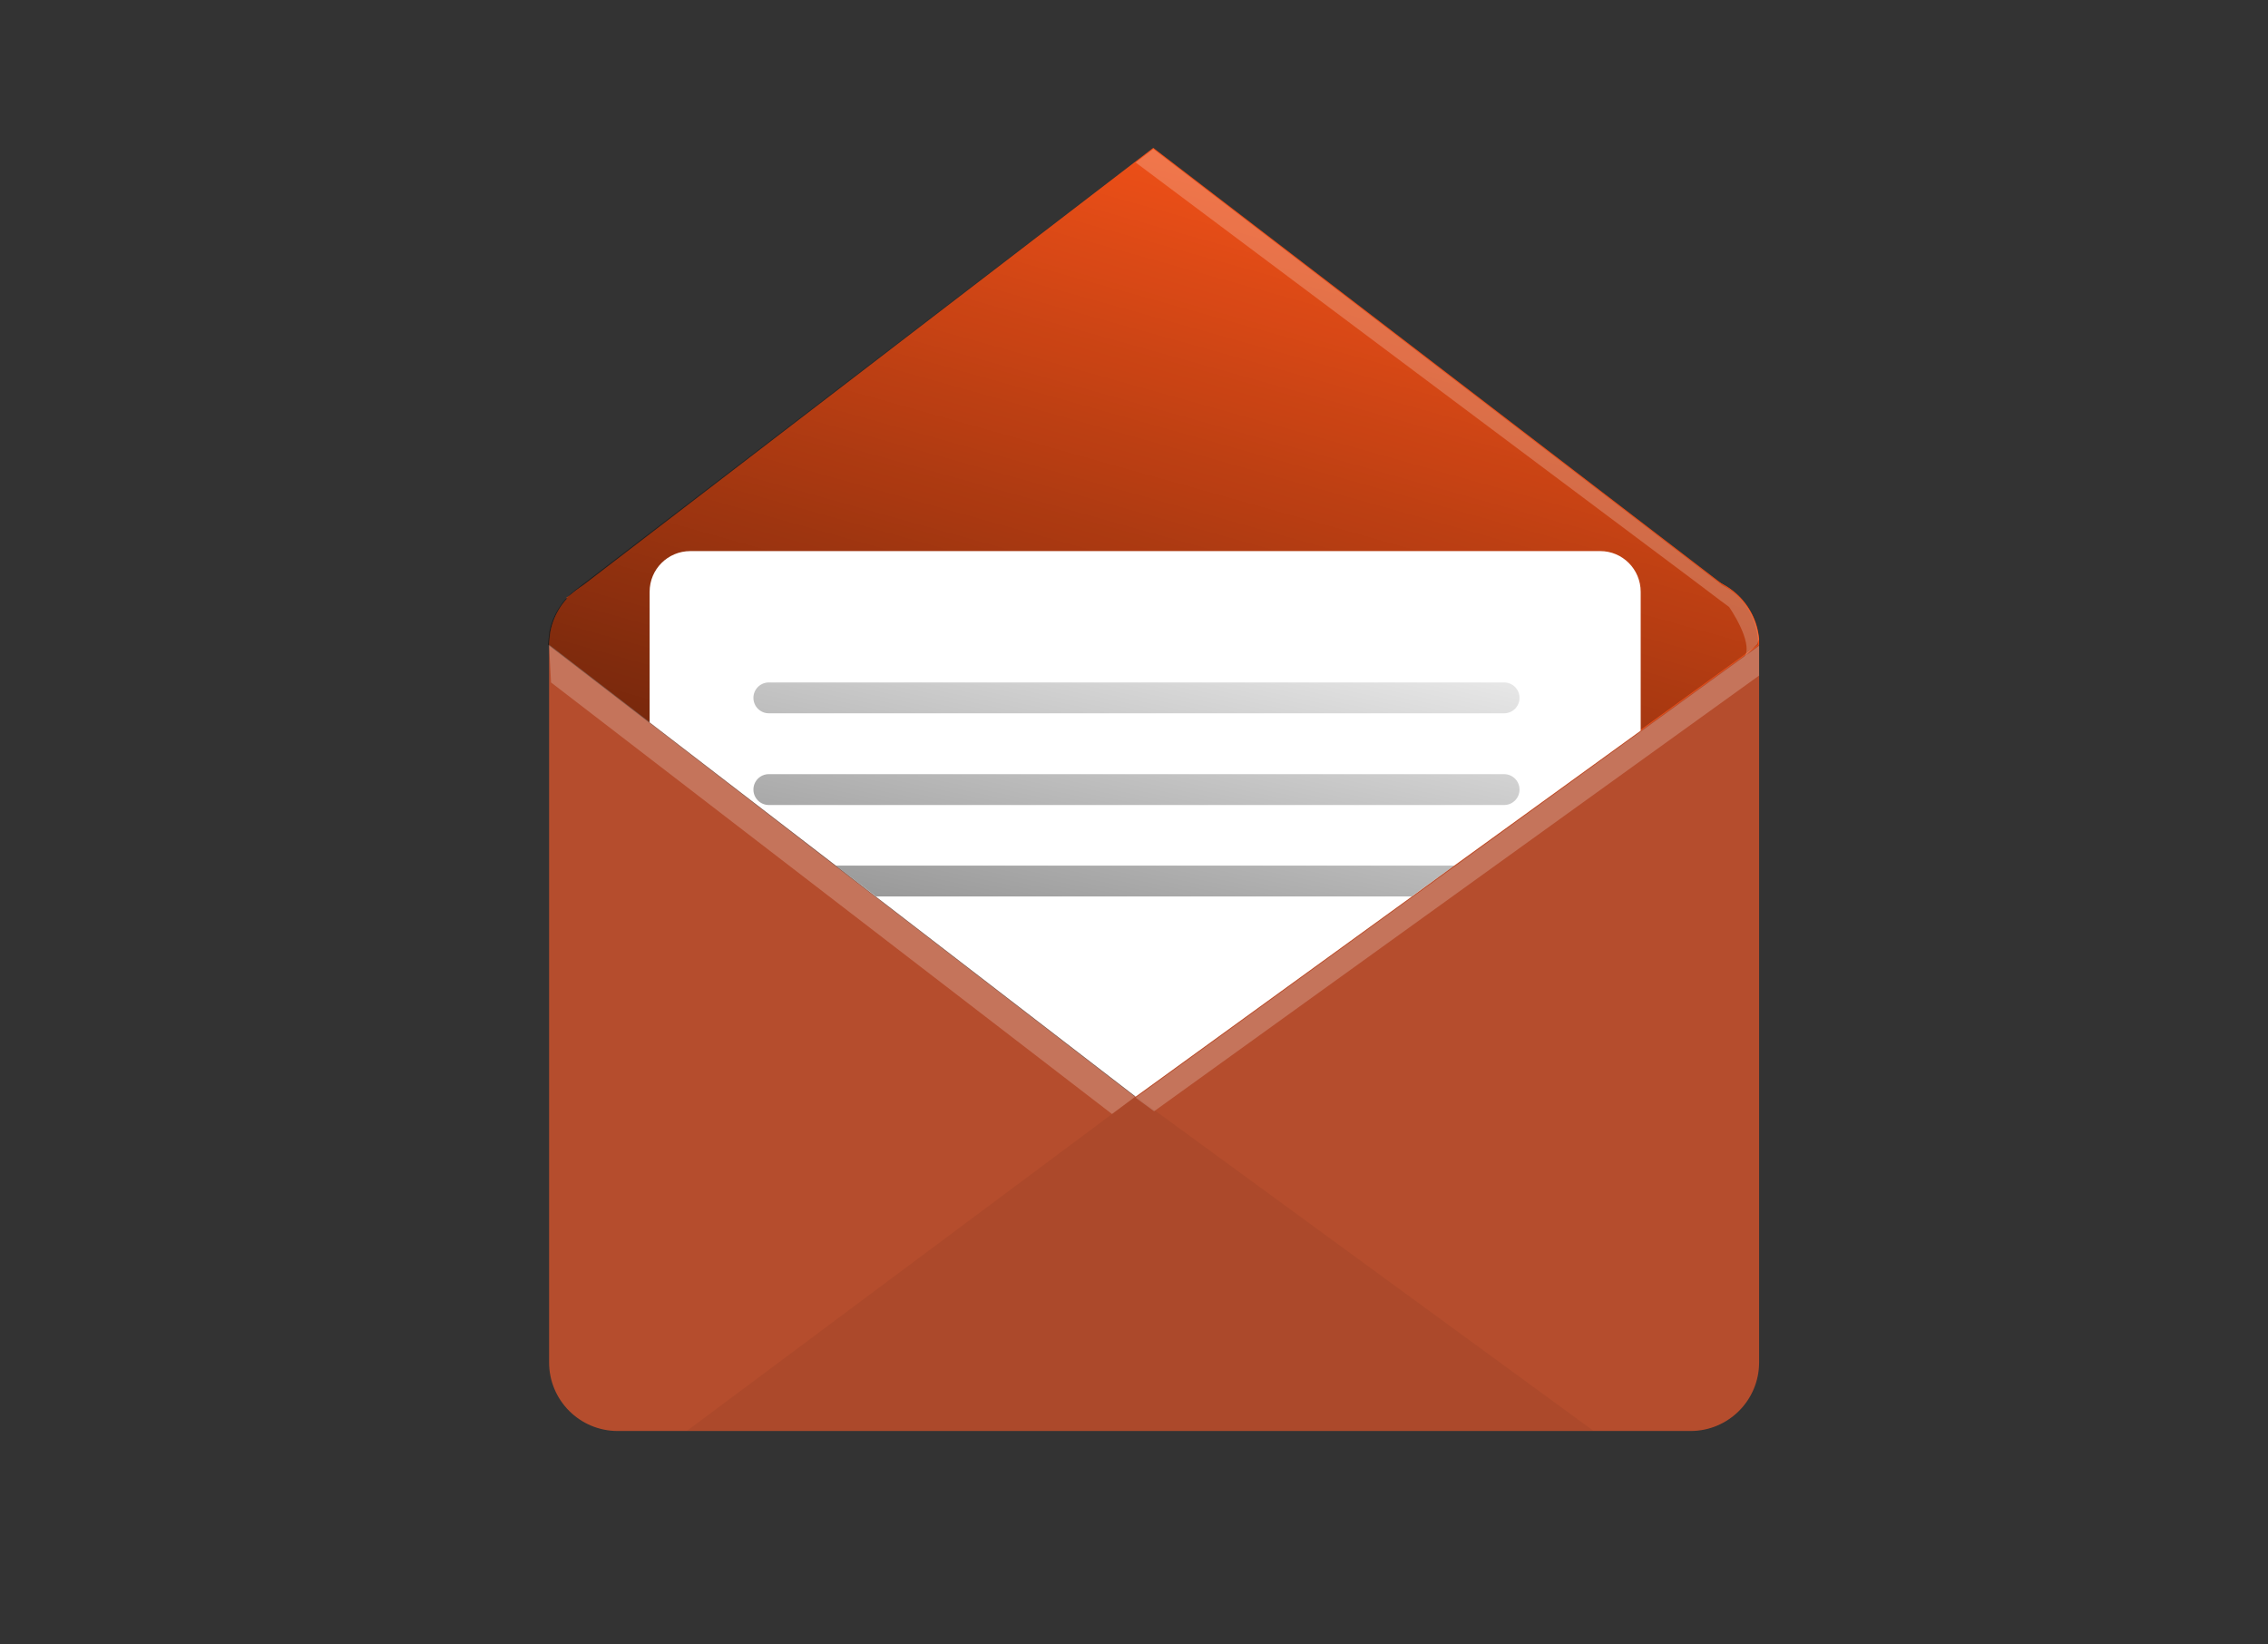 <?xml version="1.0" encoding="utf-8"?>
<!-- Generator: Adobe Illustrator 22.1.0, SVG Export Plug-In . SVG Version: 6.00 Build 0)  -->
<svg version="1.1" id="Layer_1" xmlns="http://www.w3.org/2000/svg" xmlns:xlink="http://www.w3.org/1999/xlink" x="0px" y="0px"
	 viewBox="0 0 823.6 597" style="enable-background:new 0 0 823.6 597;" xml:space="preserve">
<rect x="0" y="0" width="823.6" height="597" fill="#333333" stroke="none"/>
<style type="text/css">
	.st0{fill:#B54D2D;}
	.st1{fill:#EF5018;}
	.st2{fill:url(#SVGID_1_);}
	.st3{fill:#FFFFFF;}
	.st4{fill:url(#SVGID_2_);}
	.st5{fill:url(#SVGID_3_);}
	.st6{fill:url(#SVGID_4_);}
	.st7{opacity:5.000000e-02;fill:#000405;enable-background:new    ;}
	.st8{opacity:0.22;fill:#FFFFFF;enable-background:new    ;}
</style>
<title>6. New Messages</title>
<path class="st0" d="M638.8,234.1v260.6c0,13.7-11.1,24.9-24.9,24.9l0,0H224.3c-13.7,0-24.9-11.1-24.9-24.9l0,0V234.1
	c0-13.7,11.1-24.9,24.8-24.9h389.7C627.7,209.2,638.8,220.4,638.8,234.1L638.8,234.1z"/>
<path class="st1" d="M632.1,217.2H205.5l3.5-2.6c0.2-0.1,0.3-0.3,0.5-0.4L412.4,58.6l6.4-4.9L625.3,212L632.1,217.2z"/>
<path class="st1" d="M638.8,234.1l-5.2,3.8l0,0l-37.8,27.4L412.4,398.1L235.9,262.2l-36.5-28.1l0.5-4.8c0.9-4.5,3-8.7,6.2-12.1
	c0.9-1,1.8-1.8,2.9-2.6c0.2-0.1,0.3-0.3,0.5-0.4c4.3-3.2,9.5-4.9,14.8-4.9H614c12.8,0,23.5,9.7,24.8,22.5
	C638.8,232.5,638.8,233.3,638.8,234.1z"/>
<linearGradient id="SVGID_1_" gradientUnits="userSpaceOnUse" x1="465.793" y1="235.068" x2="344.793" y2="665.068" gradientTransform="matrix(1 0 0 1 0 -170)">
	<stop  offset="0" style="stop-color:#000000;stop-opacity:0"/>
	<stop  offset="0.91" style="stop-color:#000000;stop-opacity:0.8"/>
	<stop  offset="1" style="stop-color:#000000"/>
</linearGradient>
<path class="st2" d="M638.4,234.1l-5.2,3.8l0,0l-37.7,27.3L412,398.1L235.5,262.2L199,234.1l0.5-4.8c1.2-5.8,4.4-11.1,9.1-14.8
	l0.5-0.4L412,58.6l6.4-4.9L624.9,212c7.6,3.9,12.6,11.3,13.5,19.8C638.4,232.5,638.4,233.3,638.4,234.1z"/>
<path class="st3" d="M595.8,214.9v50.4l-67.7,49l-15.5,11.3l-100.2,72.6l-94.3-72.6l-14.6-11.3l-67.6-52v-47.4
	c0-8.2,6.6-14.8,14.8-14.8l0,0h330.4C589.2,200.1,595.8,206.7,595.8,214.9z"/>
<linearGradient id="SVGID_2_" gradientUnits="userSpaceOnUse" x1="427.314" y1="353.284" x2="354.314" y2="703.284" gradientTransform="matrix(1 0 0 1 0 -170)">
	<stop  offset="0" style="stop-color:#000000;stop-opacity:0"/>
	<stop  offset="0.91" style="stop-color:#000000;stop-opacity:0.8"/>
	<stop  offset="1" style="stop-color:#000000"/>
</linearGradient>
<path class="st4" d="M546.2,259h-267c-3.1,0-5.6-2.5-5.6-5.6l0,0c0-3.1,2.5-5.6,5.6-5.6h267c3.1,0,5.6,2.5,5.6,5.6l0,0
	C551.8,256.5,549.3,259,546.2,259z"/>
<linearGradient id="SVGID_3_" gradientUnits="userSpaceOnUse" x1="433.971" y1="354.666" x2="360.971" y2="704.666" gradientTransform="matrix(1 0 0 1 0 -170)">
	<stop  offset="0" style="stop-color:#000000;stop-opacity:0"/>
	<stop  offset="0.91" style="stop-color:#000000;stop-opacity:0.8"/>
	<stop  offset="1" style="stop-color:#000000"/>
</linearGradient>
<path class="st5" d="M546.2,292.3h-267c-3.1,0-5.6-2.5-5.6-5.6l0,0c0-3.1,2.5-5.6,5.6-5.6h267c3.1,0,5.6,2.5,5.6,5.6l0,0
	C551.8,289.8,549.3,292.3,546.2,292.3z"/>
<linearGradient id="SVGID_4_" gradientUnits="userSpaceOnUse" x1="442.456" y1="356.447" x2="369.456" y2="706.447" gradientTransform="matrix(1 0 0 1 0 -170)">
	<stop  offset="0" style="stop-color:#000000;stop-opacity:0"/>
	<stop  offset="0.91" style="stop-color:#000000;stop-opacity:0.8"/>
	<stop  offset="1" style="stop-color:#000000"/>
</linearGradient>
<polygon class="st6" points="528.1,314.3 512.6,325.5 318.1,325.5 303.5,314.3 "/>
<polygon class="st7" points="412.4,398.1 249.5,519.5 578.6,519.5 "/>
<polygon class="st8" points="200.1,247.8 403.8,404.5 412.4,398.1 199.4,234.1 "/>
<polygon class="st8" points="419.1,403.5 638.8,245.3 638.8,234.5 412.4,398.6 "/>
<path class="st8" d="M638.7,232.2l-0.6,1.7l-4.5,4.5c3.1-5.4-5.7-18-5.7-18l-3.5-2.6l-10.6-8L412.4,59l6.4-4.9l206.5,158.3
	C632.8,216.2,637.9,223.7,638.7,232.2z"/>
</svg>
